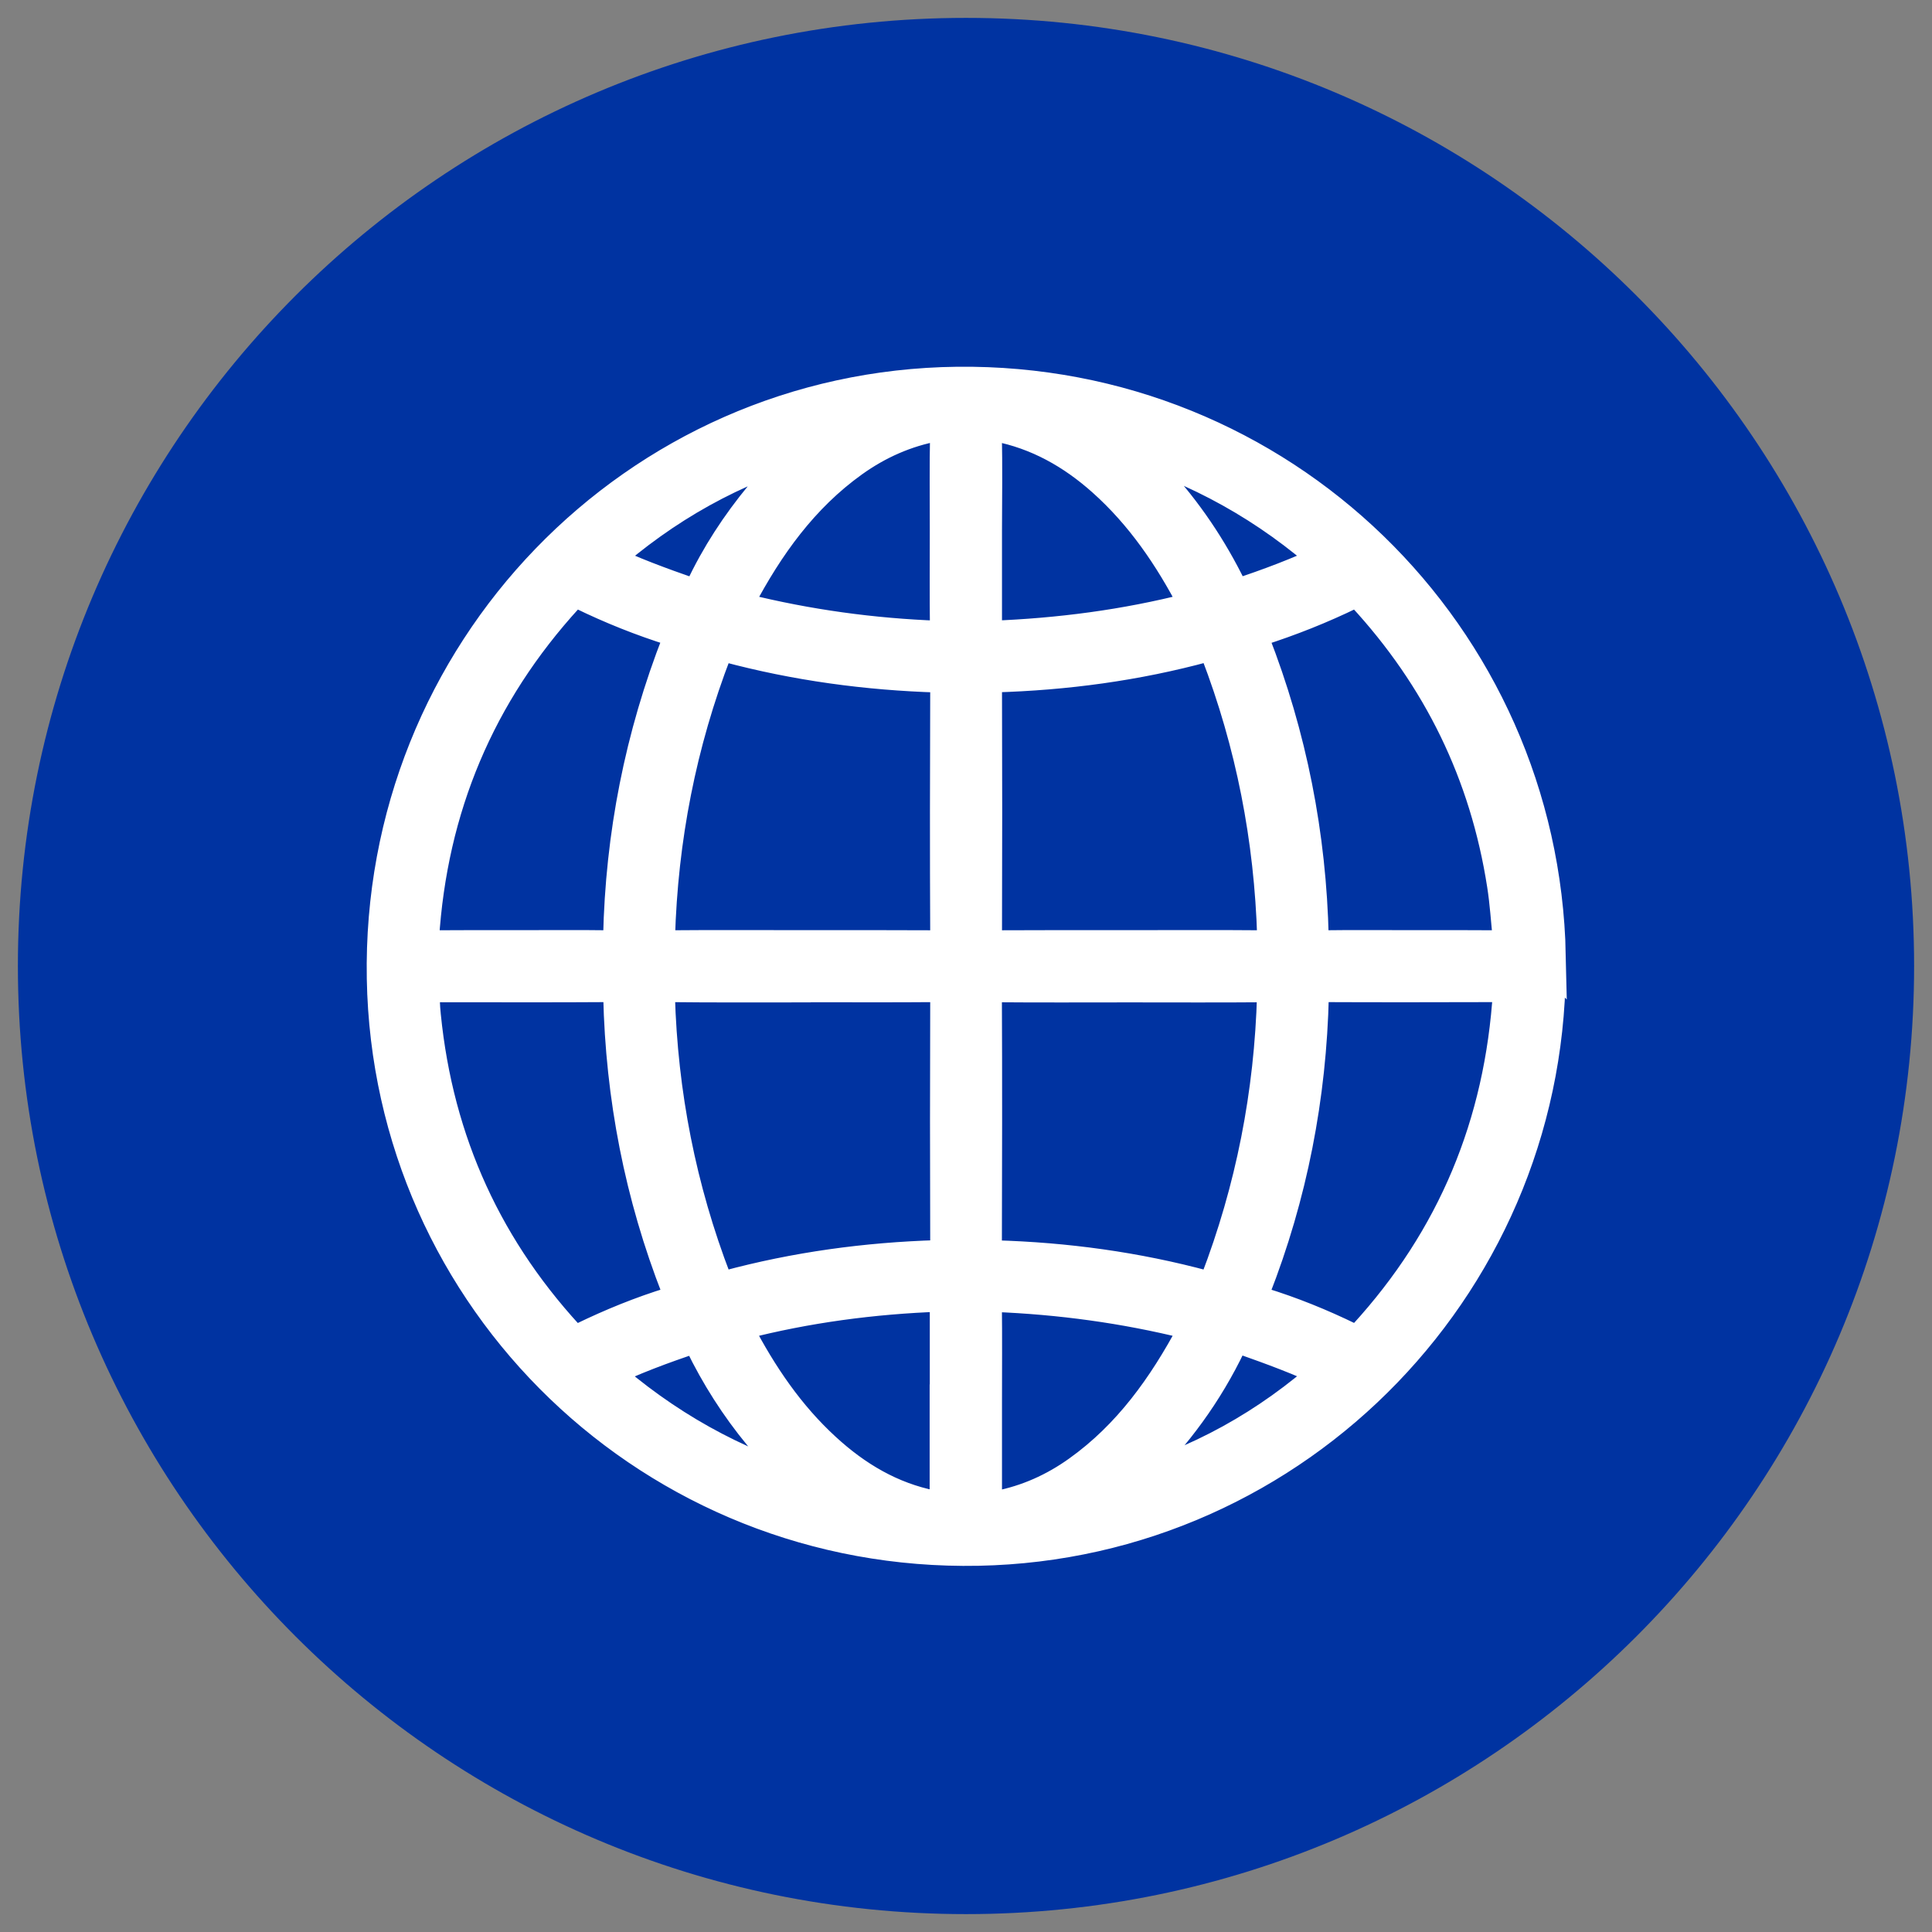 <svg width="54" height="54" viewBox="0 0 54 54" fill="none" xmlns="http://www.w3.org/2000/svg">
<rect x="0" y="0" width="54" height="54" fill="#808080" stroke="none"/>
<path d="M27 53C41.359 53 53 41.359 53 27C53 12.641 41.359 1 27 1C12.641 1 1 12.641 1 27C1 41.359 12.641 53 27 53Z" fill="#0033A1" stroke="#0033A1" stroke-miterlimit="10"/>
<path d="M43.261 26.698C43.416 35.709 36.253 43.09 27.341 43.264C18.292 43.441 10.911 36.309 10.752 27.351C10.59 18.265 17.783 10.853 26.756 10.751C35.778 10.649 43.073 17.774 43.265 26.702L43.261 26.698ZM22.411 26.498C23.671 26.498 24.93 26.495 26.19 26.502C26.413 26.502 26.5 26.468 26.5 26.215C26.488 23.854 26.492 21.493 26.5 19.132C26.5 18.932 26.447 18.864 26.239 18.857C24.233 18.796 22.256 18.529 20.317 18.008C20.133 17.959 20.038 17.993 19.963 18.185C18.967 20.765 18.447 23.439 18.367 26.204C18.36 26.445 18.432 26.506 18.665 26.502C19.914 26.491 21.162 26.498 22.415 26.498H22.411ZM31.573 26.498C32.821 26.498 34.069 26.491 35.322 26.502C35.563 26.502 35.646 26.453 35.639 26.193C35.556 23.439 35.039 20.776 34.051 18.204C33.975 18.004 33.885 17.951 33.677 18.008C31.75 18.532 29.781 18.796 27.786 18.853C27.567 18.86 27.503 18.921 27.506 19.143C27.514 21.505 27.514 23.866 27.506 26.227C27.506 26.457 27.582 26.502 27.793 26.502C29.053 26.495 30.313 26.498 31.573 26.498ZM22.452 27.517C21.192 27.517 19.933 27.524 18.677 27.509C18.428 27.509 18.356 27.573 18.364 27.826C18.443 30.576 18.963 33.239 19.952 35.807C20.023 35.999 20.106 36.067 20.321 36.011C22.249 35.49 24.214 35.222 26.209 35.162C26.454 35.155 26.5 35.075 26.5 34.849C26.492 32.499 26.492 30.153 26.5 27.803C26.5 27.562 26.435 27.505 26.201 27.509C24.953 27.52 23.705 27.513 22.456 27.513L22.452 27.517ZM31.58 27.517C30.32 27.517 29.061 27.524 27.805 27.513C27.571 27.513 27.503 27.566 27.503 27.807C27.514 30.157 27.51 32.503 27.503 34.853C27.503 35.079 27.548 35.158 27.793 35.166C29.788 35.222 31.754 35.49 33.681 36.011C33.862 36.06 33.96 36.041 34.039 35.841C35.035 33.25 35.559 30.568 35.635 27.796C35.642 27.57 35.578 27.513 35.356 27.513C34.096 27.524 32.836 27.517 31.58 27.517ZM39.433 26.498C40.278 26.498 41.127 26.495 41.971 26.502C42.175 26.502 42.247 26.457 42.224 26.234C42.171 25.729 42.141 25.224 42.062 24.722C41.579 21.61 40.259 18.91 38.124 16.601C37.996 16.465 37.898 16.462 37.743 16.533C36.906 16.941 36.042 17.284 35.156 17.567C34.941 17.635 34.907 17.714 34.99 17.925C36.031 20.588 36.574 23.356 36.638 26.215C36.642 26.468 36.732 26.506 36.951 26.502C37.777 26.491 38.603 26.498 39.429 26.498H39.433ZM14.535 26.498C15.373 26.498 16.206 26.491 17.044 26.502C17.266 26.502 17.353 26.468 17.357 26.215C17.417 23.356 17.96 20.592 19.005 17.925C19.088 17.71 19.054 17.631 18.839 17.563C17.96 17.288 17.108 16.948 16.282 16.545C16.078 16.447 15.972 16.492 15.829 16.65C13.343 19.366 12.001 22.564 11.771 26.238C11.755 26.457 11.823 26.506 12.027 26.502C12.864 26.495 13.698 26.498 14.535 26.498ZM11.793 28.064C12.08 31.624 13.408 34.728 15.829 37.369C15.991 37.546 16.108 37.553 16.312 37.455C17.111 37.067 17.934 36.731 18.782 36.471C19.058 36.388 19.084 36.282 18.986 36.026C17.953 33.389 17.424 30.651 17.36 27.826C17.353 27.547 17.259 27.505 17.013 27.509C15.448 27.52 13.879 27.513 12.314 27.513C11.949 27.513 11.777 27.697 11.797 28.064H11.793ZM42.228 27.72C42.288 27.52 42.145 27.509 41.96 27.509C40.289 27.513 38.614 27.517 36.944 27.509C36.706 27.509 36.646 27.57 36.642 27.807C36.578 30.644 36.046 33.393 35.009 36.037C34.899 36.313 34.967 36.396 35.227 36.475C36.076 36.735 36.902 37.071 37.698 37.459C37.913 37.565 38.026 37.527 38.177 37.357C40.663 34.638 41.998 31.436 42.228 27.72ZM27.506 14.821C27.506 15.741 27.506 16.662 27.506 17.582C27.506 17.748 27.506 17.857 27.733 17.85C29.607 17.778 31.459 17.537 33.277 17.073C33.447 17.031 33.504 16.986 33.409 16.805C32.746 15.53 31.946 14.353 30.867 13.391C30 12.618 29.019 12.064 27.865 11.841C27.62 11.796 27.488 11.803 27.499 12.132C27.525 13.029 27.506 13.927 27.506 14.828V14.821ZM26.488 14.828C26.488 13.919 26.477 13.01 26.496 12.101C26.503 11.822 26.398 11.792 26.168 11.834C25.3 11.992 24.515 12.343 23.803 12.852C22.392 13.863 21.419 15.228 20.619 16.741C20.495 16.971 20.54 17.027 20.774 17.088C22.566 17.533 24.384 17.782 26.224 17.85C26.435 17.857 26.492 17.801 26.492 17.589C26.481 16.669 26.488 15.749 26.488 14.828ZM27.506 39.194C27.506 40.081 27.506 40.971 27.506 41.857C27.506 42.111 27.637 42.214 27.899 42.166C28.732 42.004 29.487 41.665 30.173 41.174C31.595 40.16 32.572 38.783 33.383 37.267C33.519 37.014 33.421 36.976 33.213 36.927C31.433 36.486 29.626 36.241 27.793 36.169C27.537 36.158 27.503 36.248 27.503 36.471C27.514 37.38 27.506 38.289 27.506 39.198V39.194ZM26.488 39.194C26.488 38.263 26.488 37.335 26.488 36.403C26.488 36.237 26.465 36.154 26.266 36.162C24.391 36.23 22.539 36.475 20.721 36.943C20.514 36.995 20.502 37.056 20.593 37.233C21.234 38.459 22 39.594 23.026 40.533C23.897 41.333 24.885 41.921 26.058 42.155C26.484 42.242 26.484 42.242 26.484 41.827C26.484 40.948 26.484 40.073 26.484 39.194H26.488ZM22.709 41.623C22.656 41.472 22.547 41.42 22.464 41.344C22.034 40.948 21.638 40.522 21.268 40.073C20.619 39.285 20.076 38.432 19.631 37.516C19.582 37.414 19.574 37.263 19.371 37.331C18.511 37.618 17.662 37.931 16.817 38.342C18.549 39.881 20.491 40.971 22.709 41.627V41.623ZM37.177 38.334C36.374 37.946 35.571 37.655 34.764 37.369C34.537 37.286 34.439 37.335 34.337 37.55C33.692 38.9 32.821 40.088 31.754 41.133C31.603 41.28 31.448 41.423 31.293 41.571C33.511 40.959 35.458 39.877 37.181 38.334H37.177ZM31.267 12.369C31.633 12.746 31.957 13.063 32.263 13.395C33.115 14.319 33.809 15.349 34.36 16.477C34.409 16.575 34.409 16.741 34.613 16.673C35.476 16.39 36.325 16.069 37.181 15.666C35.458 14.127 33.515 13.041 31.267 12.369ZM16.821 15.662C17.636 16.058 18.458 16.356 19.28 16.643C19.469 16.707 19.552 16.669 19.639 16.492C20.08 15.549 20.646 14.685 21.309 13.882C21.739 13.361 22.215 12.886 22.694 12.411C20.495 13.037 18.552 14.123 16.825 15.662H16.821Z" fill="white" stroke="white"/>
</svg>

